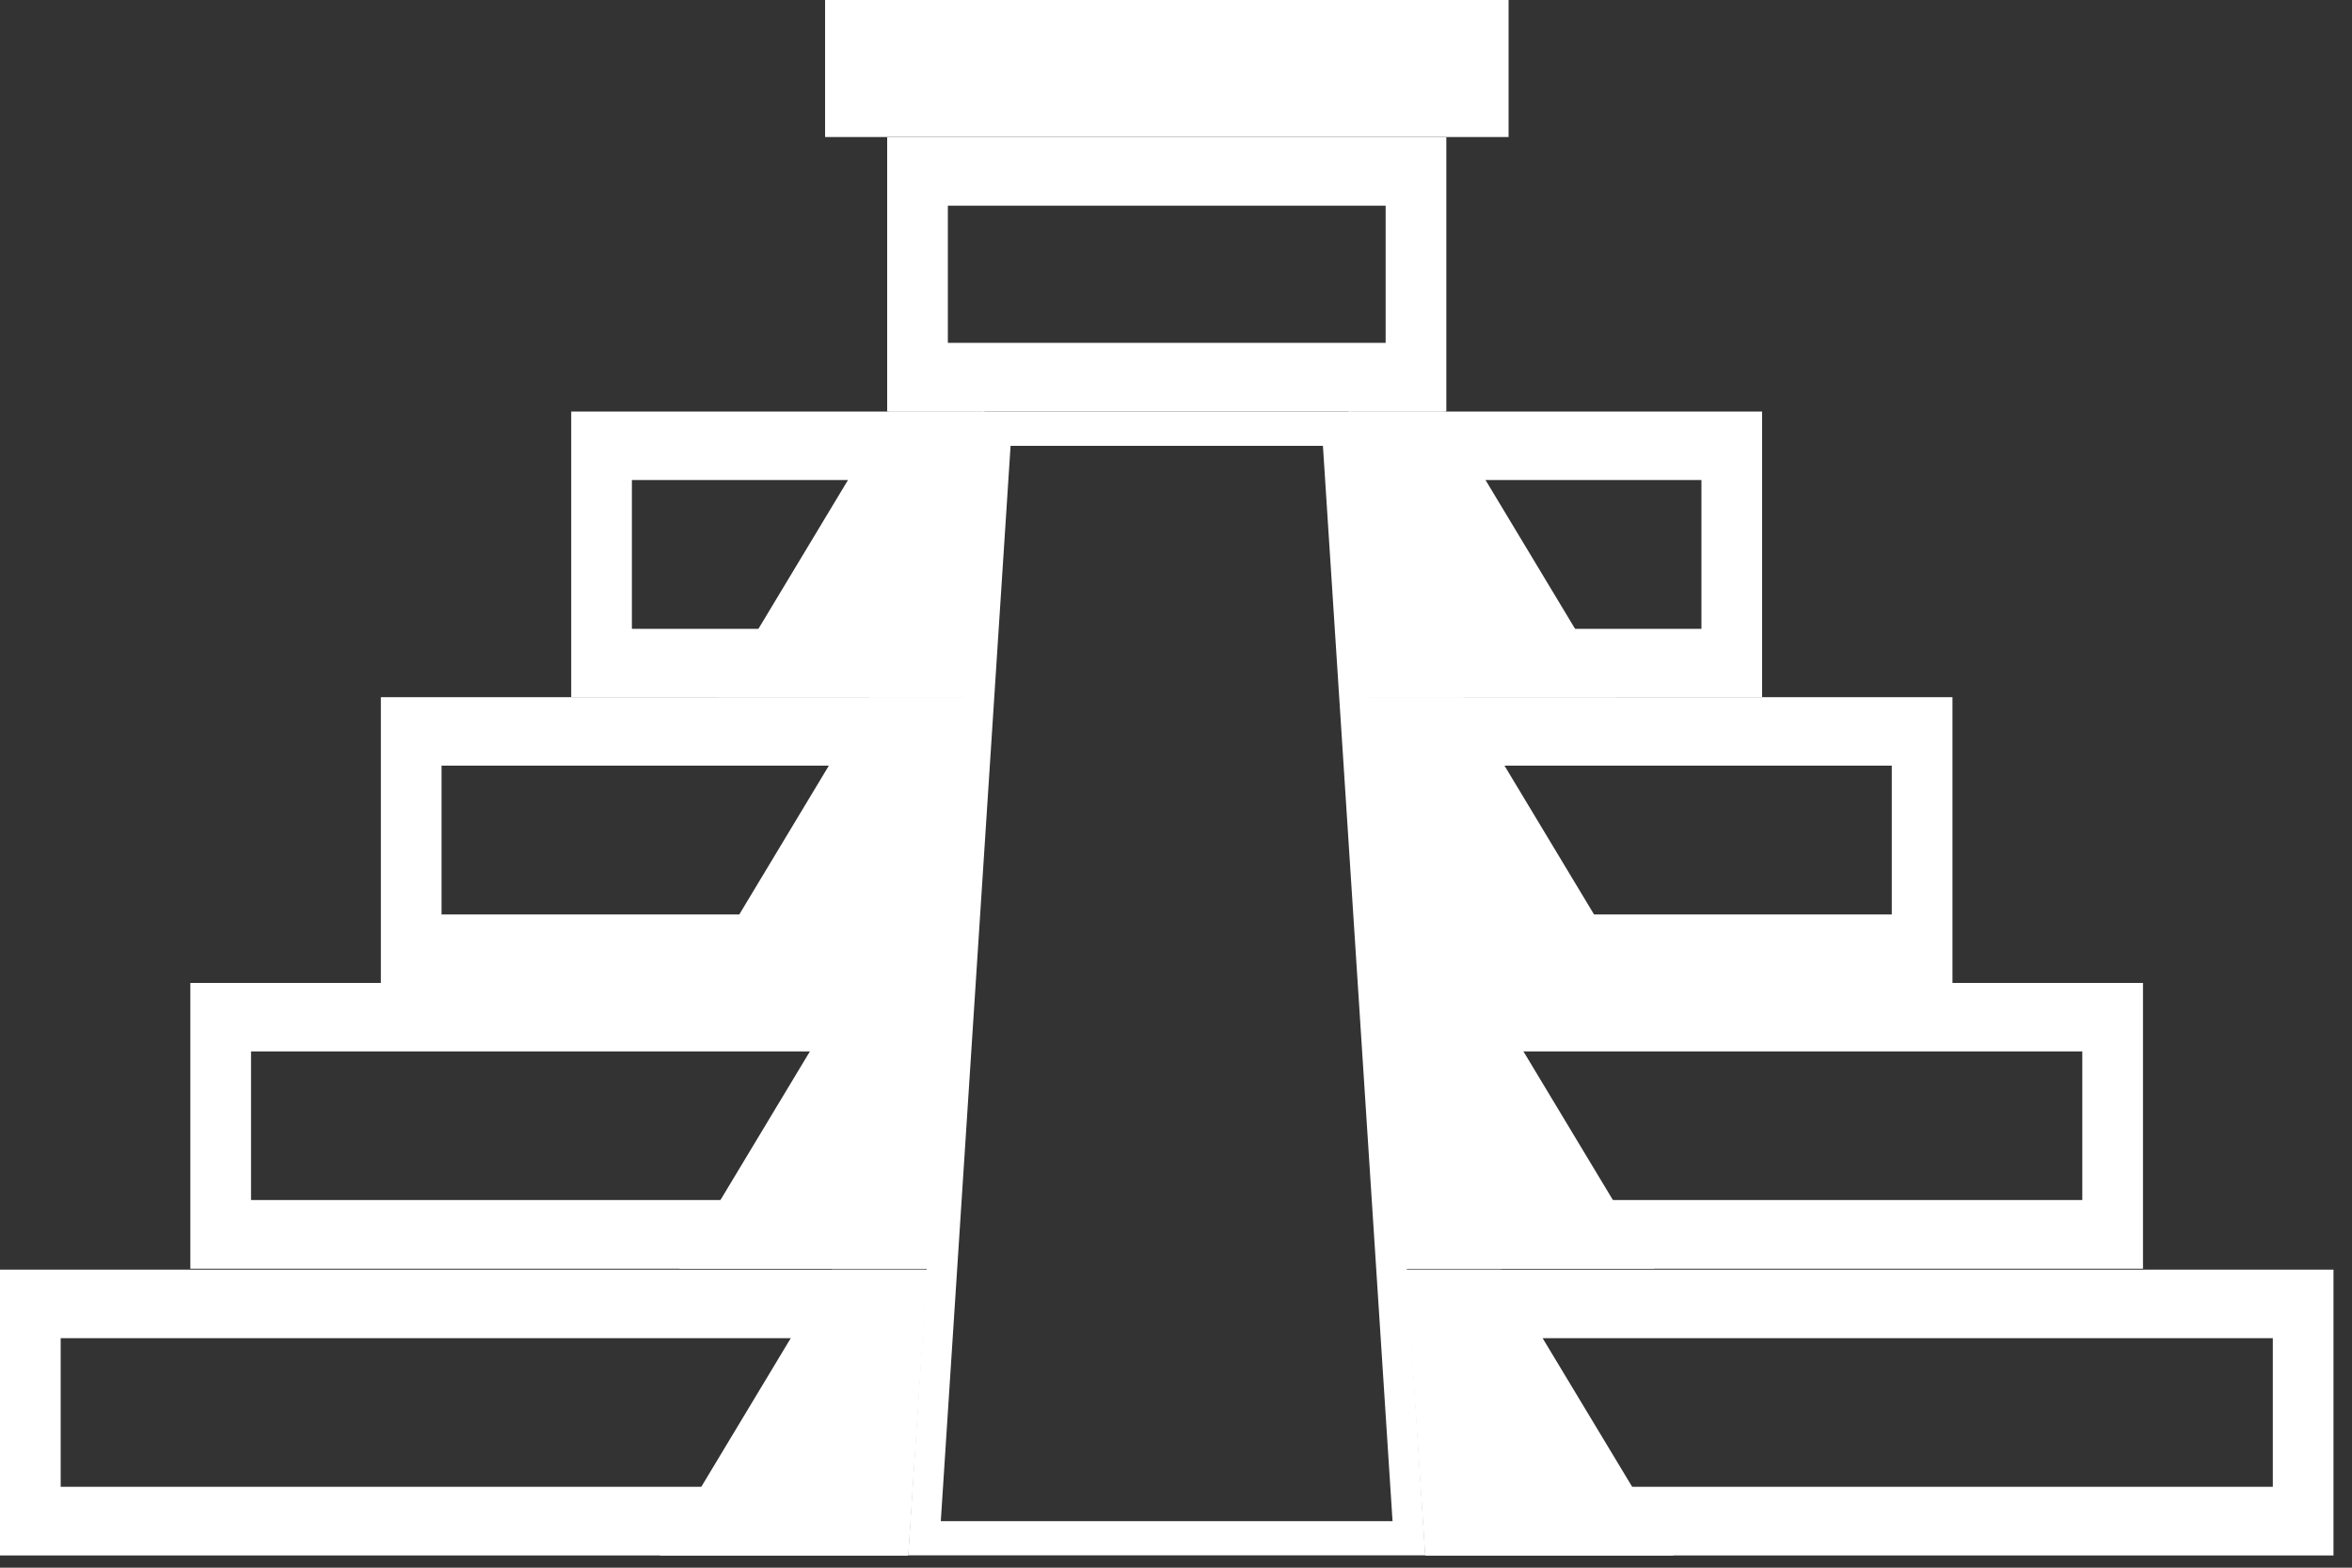 <?xml version="1.0" encoding="UTF-8" standalone="no"?><!DOCTYPE svg PUBLIC "-//W3C//DTD SVG 1.1//EN" "http://www.w3.org/Graphics/SVG/1.1/DTD/svg11.dtd"><svg width="100%" height="100%" viewBox="0 0 15 10" version="1.1" xmlns="http://www.w3.org/2000/svg" xmlns:xlink="http://www.w3.org/1999/xlink" xml:space="preserve" xmlns:serif="http://www.serif.com/" style="fill-rule:evenodd;clip-rule:evenodd;stroke-linejoin:round;stroke-miterlimit:2;"><rect x="0" y="0" width="15" height="10" fill="#333333" stroke="none"/><g><path d="M6.265,2.625l-0.473,7.296l3.298,0l-0.473,-7.296l-2.352,0Zm0.18,0.219l1.992,0l0.444,6.859l-2.881,0l0.445,-6.859Z" style="fill:white;fill-rule:nonzero;"/><path d="M9.224,0.875l-3.566,0l-0,1.75l3.566,0l-0,-1.75Zm-0.387,1.312l-2.792,0l-0,-0.875l2.792,0l-0,0.875Z" style="fill:white;fill-rule:nonzero;"/><rect x="5.262" y="0" width="4.359" height="0.874" style="fill:white;"/><path d="M11.238,2.625l-2.635,-0l0.122,1.823l2.513,-0l-0,-1.823Zm-0.387,0.437l-0,0.949l-1.767,-0l-0.063,-0.949l1.83,-0Z" style="fill:white;fill-rule:nonzero;"/><path d="M9.211,2.625l1.097,1.823l-1.583,-0l-0.122,-1.823l0.608,-0Z" style="fill:white;fill-rule:nonzero;"/><path d="M12.452,4.447l-3.728,0l0.122,1.823l3.606,0l0,-1.823Zm-0.387,0.437l0,0.949l-2.861,0l-0.062,-0.949l2.923,0Z" style="fill:white;fill-rule:nonzero;"/><path d="M9.332,4.447l1.097,1.823l-1.583,0l-0.121,-1.823l0.607,0Z" style="fill:white;fill-rule:nonzero;"/><path d="M13.667,6.27l-4.821,0l0.121,1.823l4.7,0l0,-1.823Zm-0.387,0.437l0,0.948l-3.953,0l-0.063,-0.948l4.016,0Z" style="fill:white;fill-rule:nonzero;"/><path d="M9.453,6.27l1.097,1.823l-1.583,0l-0.121,-1.823l0.607,0Z" style="fill:white;fill-rule:nonzero;"/><path d="M8.968,8.099l0.122,1.823l5.792,-0l-0,-1.823l-5.914,-0Zm0.417,0.437l5.11,-0l-0,0.948l-5.046,-0l-0.064,-0.948Z" style="fill:white;fill-rule:nonzero;"/><path d="M8.968,8.099l0.122,1.823l1.583,-0l-1.098,-1.823l-0.607,-0Z" style="fill:white;fill-rule:nonzero;"/><path d="M6.278,2.625l-2.635,-0l0,1.823l2.513,-0l0.122,-1.823Zm-0.417,0.437l-0.064,0.949l-1.767,-0l0,-0.949l1.831,-0Z" style="fill:white;fill-rule:nonzero;"/><path d="M5.671,2.625l-1.097,1.823l1.583,-0l0.121,-1.823l-0.607,-0Z" style="fill:white;fill-rule:nonzero;"/><path d="M6.157,4.447l-3.728,0l-0,1.823l3.607,0l0.121,-1.823Zm-0.417,0.437l-0.063,0.949l-2.861,0l-0,-0.949l2.924,0Z" style="fill:white;fill-rule:nonzero;"/><path d="M5.549,4.447l-1.097,1.823l1.583,0l0.121,-1.823l-0.607,0Z" style="fill:white;fill-rule:nonzero;"/><path d="M6.035,6.27l-4.821,0l0,1.823l4.699,0l0.122,-1.823Zm-0.417,0.437l-0.064,0.948l-3.953,0l0,-0.948l4.017,0Z" style="fill:white;fill-rule:nonzero;"/><path d="M5.428,6.27l-1.097,1.823l1.583,0l0.121,-1.823l-0.607,0Z" style="fill:white;fill-rule:nonzero;"/><path d="M0,8.099l0,1.823l5.792,-0l0.122,-1.823l-5.914,-0Zm0.387,0.437l5.109,-0l-0.063,0.948l-5.046,-0l-0,-0.948Z" style="fill:white;fill-rule:nonzero;"/><path d="M5.306,8.099l-1.097,1.823l1.583,-0l0.121,-1.823l-0.607,-0Z" style="fill:white;fill-rule:nonzero;"/></g></svg>